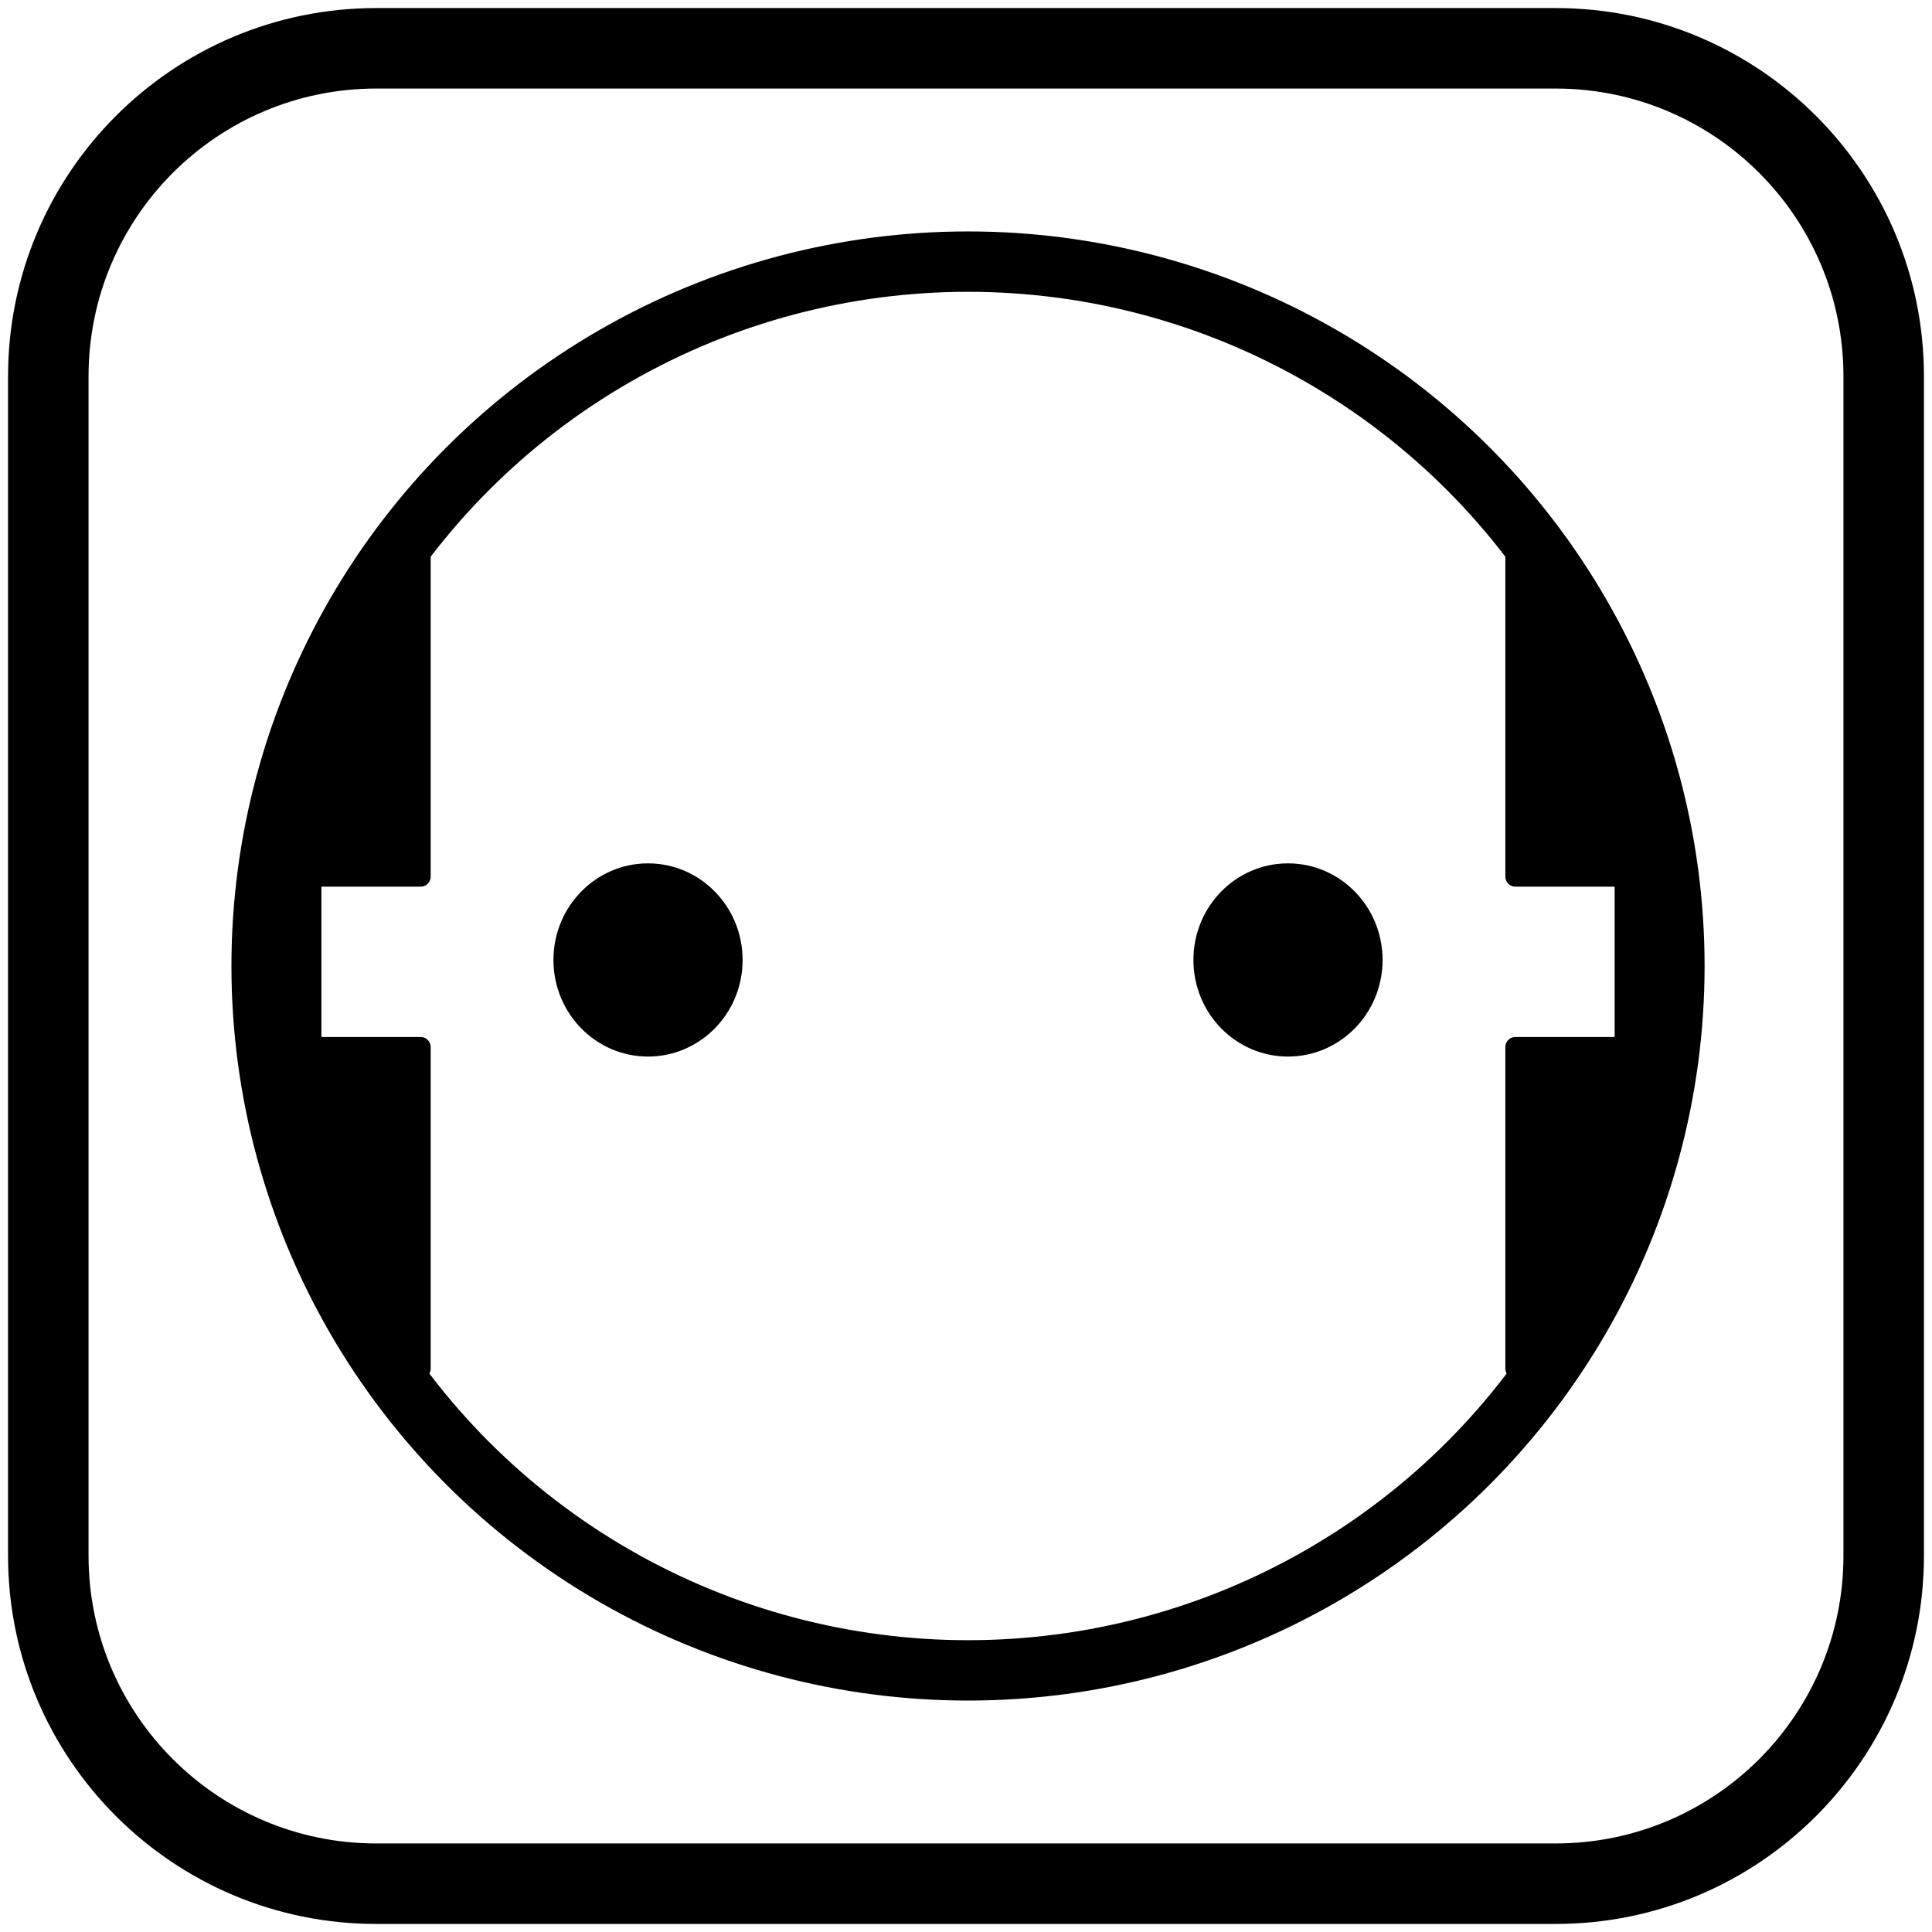 <svg height="960" viewBox="0 0 960 960" width="960" xmlns="http://www.w3.org/2000/svg"><g fill="none" fill-rule="evenodd"><path d="m773 4h-586c-101.068 0-183 81.932-183 183v586c0 101.068 81.932 183 183 183h586c101.068 0 183-81.932 183-183v-586c0-101.068-81.932-183-183-183zm-586 40h586c78.977 0 143 64.023 143 143v586c0 78.977-64.023 143-143 143h-586c-78.977 0-143-64.023-143-143v-586c0-78.977 64.023-143 143-143z" fill="#000" fill-rule="nonzero"/><g transform="translate(130 130)"><path d="m463 347.001c0-26.511 21.042-48.001 46.999-48.001 25.959 0 47.001 21.49 47.001 48.001 0 26.509-21.042 47.999-47.001 47.999-25.957 0-46.999-21.49-46.999-47.999z" fill="#000" fill-rule="nonzero"/><path d="m145 347.001c0-26.511 21.042-48.001 47-48.001s47 21.49 47 48.001c0 26.509-21.042 47.999-47 47.999s-47-21.49-47-47.999z" fill="#000" fill-rule="nonzero"/><g stroke="#000"><ellipse cx="351" cy="350" rx="351" ry="350" stroke-width="30"/><path d="m79 142v163.584l-54.303.001v84.679l54.303-0v159.736c-22.543-35.486-37.652-64.382-45.326-86.689-7.674-22.307-13.899-60.151-18.674-113.533 6.597-55.478 13.931-95.391 22.003-119.741 8.072-24.349 22.071-53.695 41.997-88.037z" fill="#000" stroke-linejoin="round" stroke-width="10"/><path d="m687 142v163.584l-54.303.001v84.679l54.303-0v159.736c-22.543-35.486-37.652-64.382-45.326-86.689-7.674-22.307-13.899-60.151-18.674-113.533 6.597-55.478 13.931-95.391 22.003-119.741 8.072-24.349 22.071-53.695 41.997-88.037z" fill="#000" stroke-linejoin="round" stroke-width="10" transform="matrix(-1 0 0 1 1310 0)"/></g></g></g></svg>